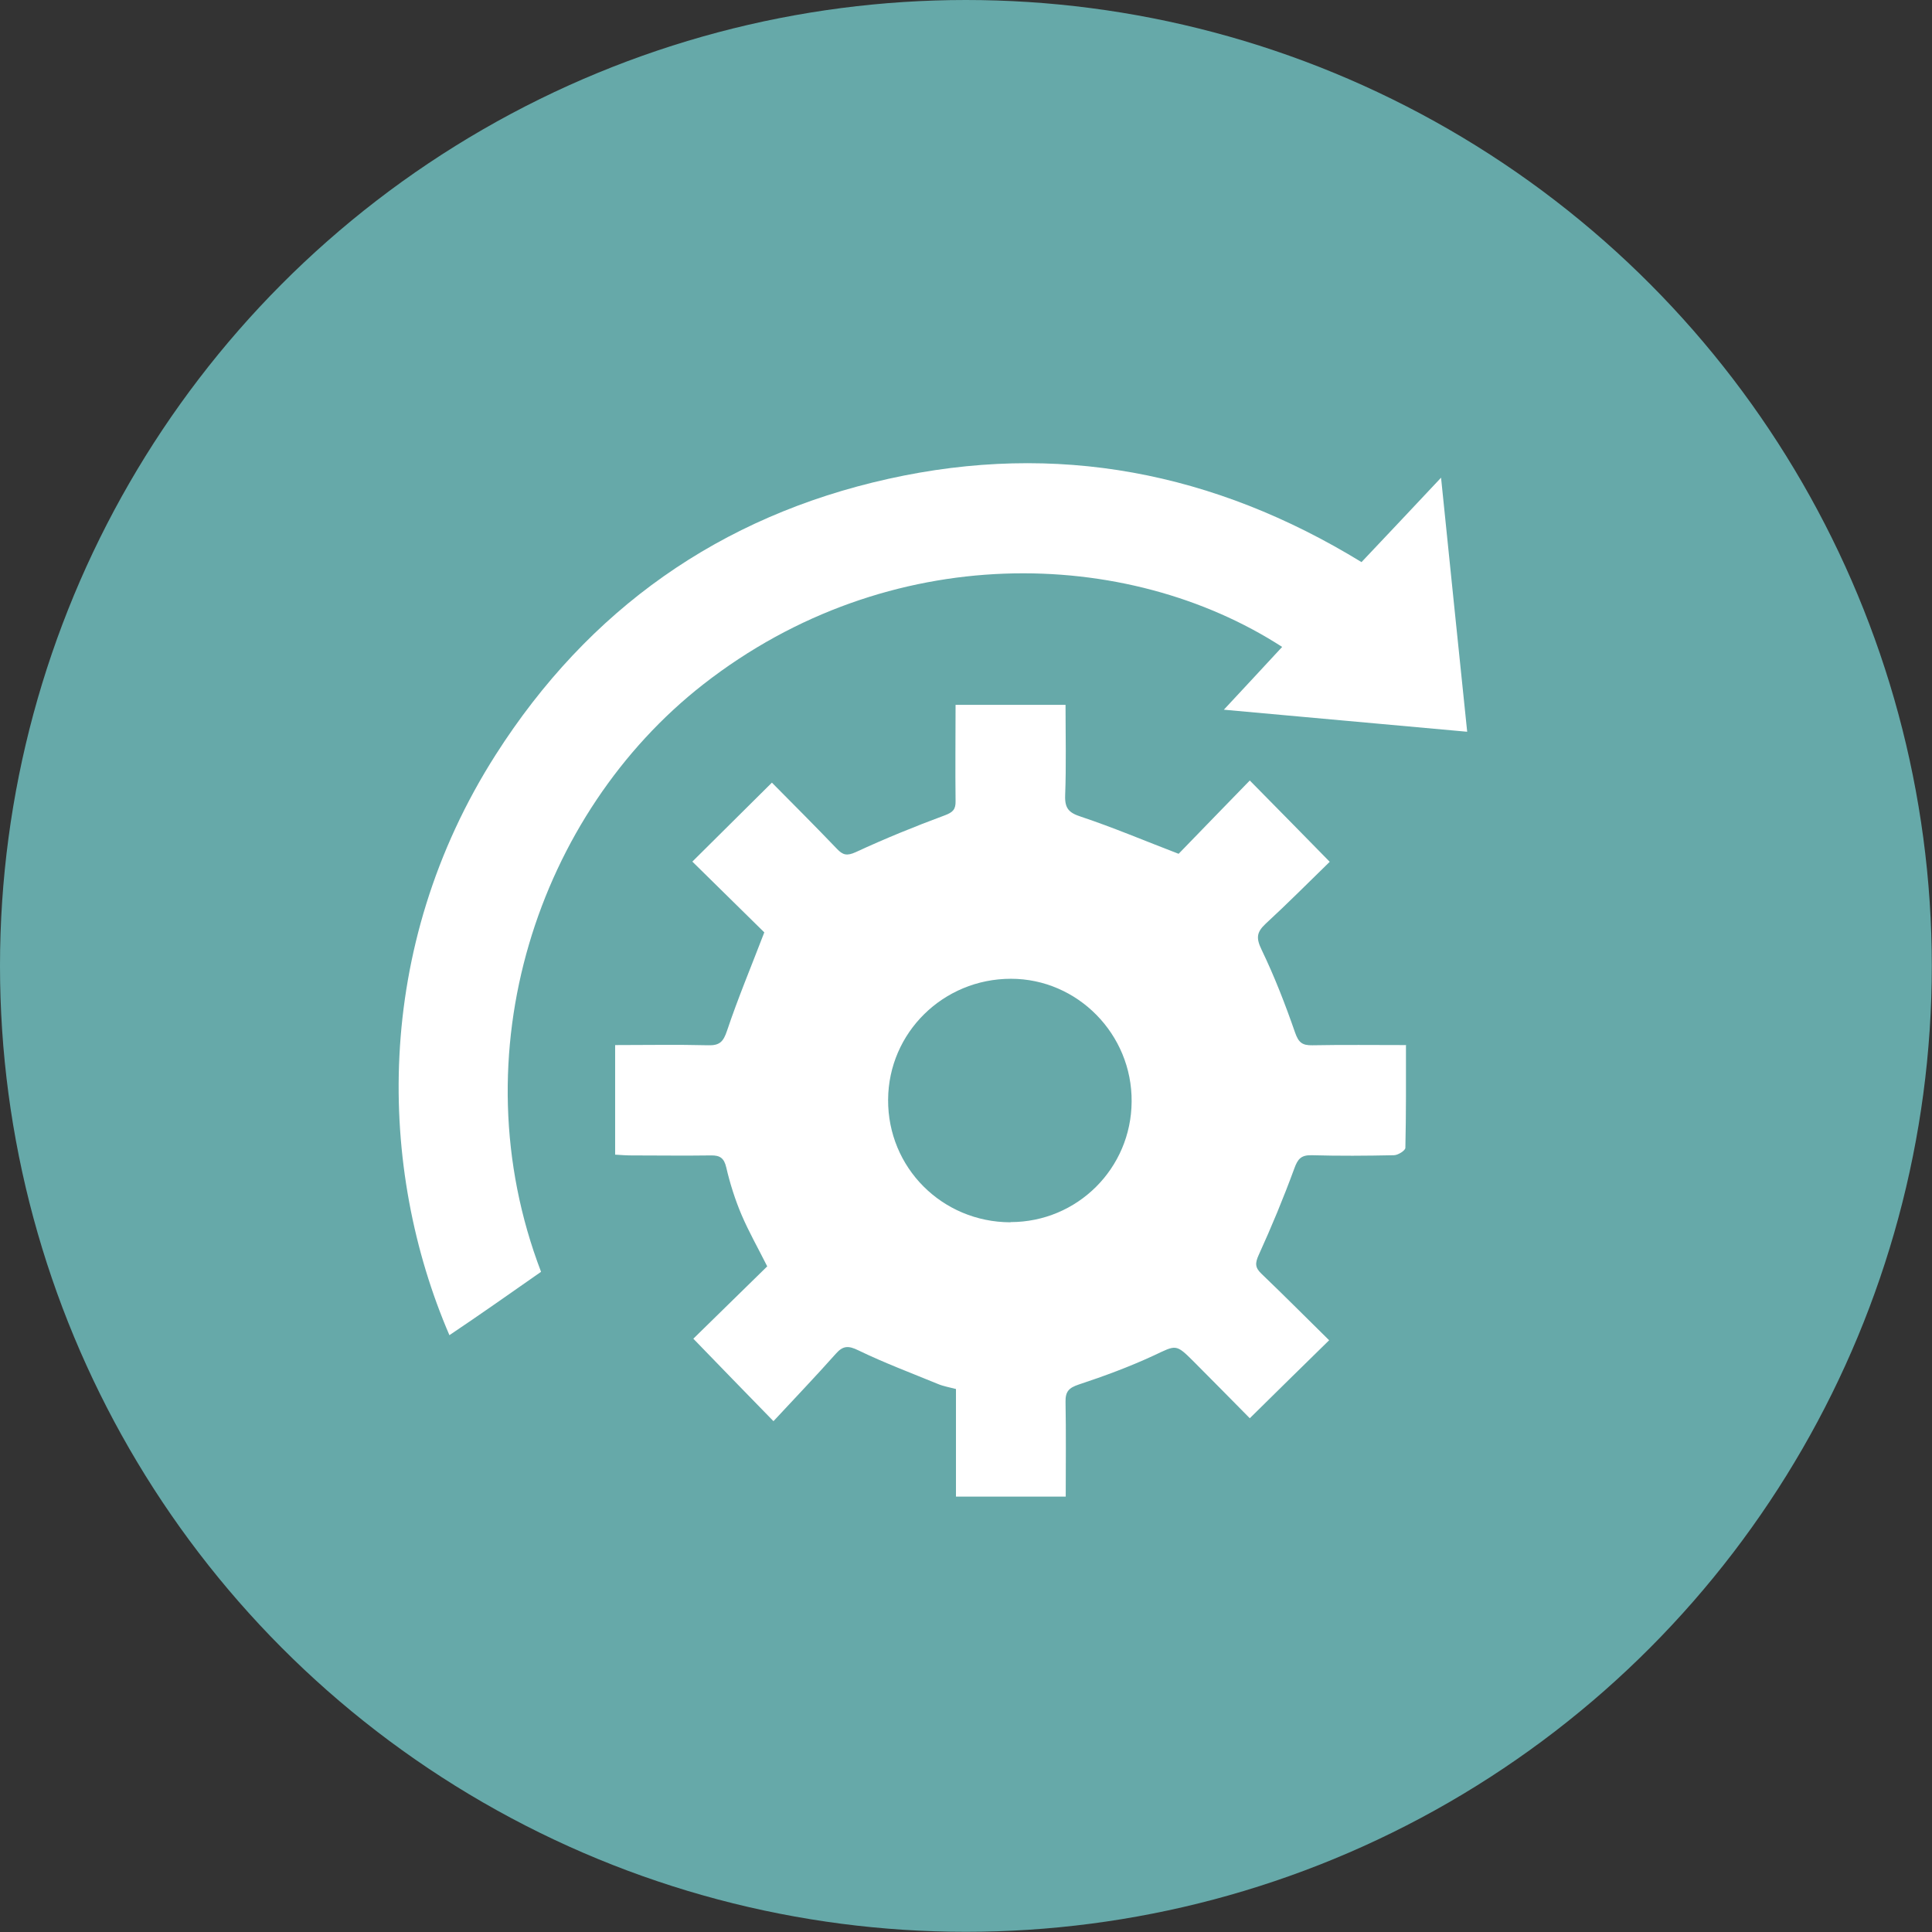 <?xml version="1.0" encoding="UTF-8"?><svg id="Layer_1" xmlns="http://www.w3.org/2000/svg" viewBox="0 0 99.09 99.09"><rect x="0" y="0" width="99.09" height="99.09" fill="#333333" stroke="none"/><circle cx="49.54" cy="49.54" r="49.54" style="fill:#66a9a9;"/><g><path d="M72.11,53.61c0,1.82,.01,3.54-.03,5.26,0,.14-.38,.38-.59,.38-1.41,.03-2.82,.04-4.22,0-.54-.01-.71,.19-.89,.69-.55,1.5-1.16,2.97-1.82,4.42-.2,.44-.19,.66,.15,.98,1.17,1.12,2.32,2.28,3.46,3.4-1.37,1.34-2.68,2.63-4.07,4-.9-.91-1.88-1.91-2.87-2.9-.93-.93-.9-.86-2.05-.32-1.25,.58-2.55,1.06-3.85,1.49-.51,.17-.69,.36-.68,.89,.03,1.6,.01,3.2,.01,4.86h-5.63v-5.52c-.34-.09-.65-.14-.93-.26-1.36-.56-2.75-1.08-4.07-1.72-.51-.25-.79-.25-1.16,.17-1.05,1.18-2.14,2.32-3.2,3.46-1.47-1.51-2.77-2.84-4.11-4.23,1.2-1.18,2.5-2.45,3.79-3.71-.46-.92-.94-1.76-1.32-2.65-.33-.78-.59-1.6-.78-2.42-.11-.48-.32-.63-.79-.62-1.36,.02-2.72,0-4.08,0-.26,0-.52-.02-.83-.04v-5.62c1.62,0,3.19-.03,4.76,.01,.6,.02,.79-.18,.98-.75,.56-1.67,1.24-3.29,1.91-5.04-1.15-1.13-2.44-2.4-3.69-3.63,1.39-1.38,2.71-2.69,4.08-4.05,1.06,1.07,2.21,2.22,3.33,3.39,.31,.33,.52,.38,.98,.17,1.49-.69,3.01-1.31,4.55-1.88,.43-.16,.57-.31,.56-.74-.02-1.62,0-3.25,0-4.93h5.64c0,1.57,.04,3.11-.02,4.66-.02,.66,.2,.88,.82,1.08,1.65,.55,3.25,1.23,5,1.9,1.12-1.15,2.38-2.46,3.65-3.76,1.4,1.42,2.7,2.74,4.1,4.17-1.06,1.03-2.15,2.13-3.29,3.18-.47,.44-.49,.74-.2,1.34,.66,1.37,1.21,2.79,1.71,4.23,.18,.52,.37,.67,.89,.66,1.57-.03,3.15-.01,4.84-.01Zm-20.28,9.07c3.42,0,6.19-2.75,6.21-6.18,.03-3.45-2.77-6.3-6.19-6.3-3.47,0-6.28,2.76-6.3,6.2-.02,3.49,2.77,6.28,6.27,6.29Z" style="fill:#fff;"/><path d="M75.25,37.53c-.45-4.36-.89-8.6-1.34-13.03-1.45,1.54-2.75,2.93-4.08,4.33-7.56-4.63-15.64-6.19-24.27-4.27-8.64,1.92-15.38,6.7-20.13,14.14-6.35,9.95-6.04,21.29-2.38,29.78,1.58-1.06,3.14-2.16,4.7-3.25-4.29-11.21-.14-23.52,8.32-30.13,9.53-7.44,21.74-7.06,29.69-1.92-.96,1.04-1.92,2.07-2.99,3.22,4.25,.39,8.32,.75,12.47,1.13Z" style="fill:#fff;"/></g></svg>